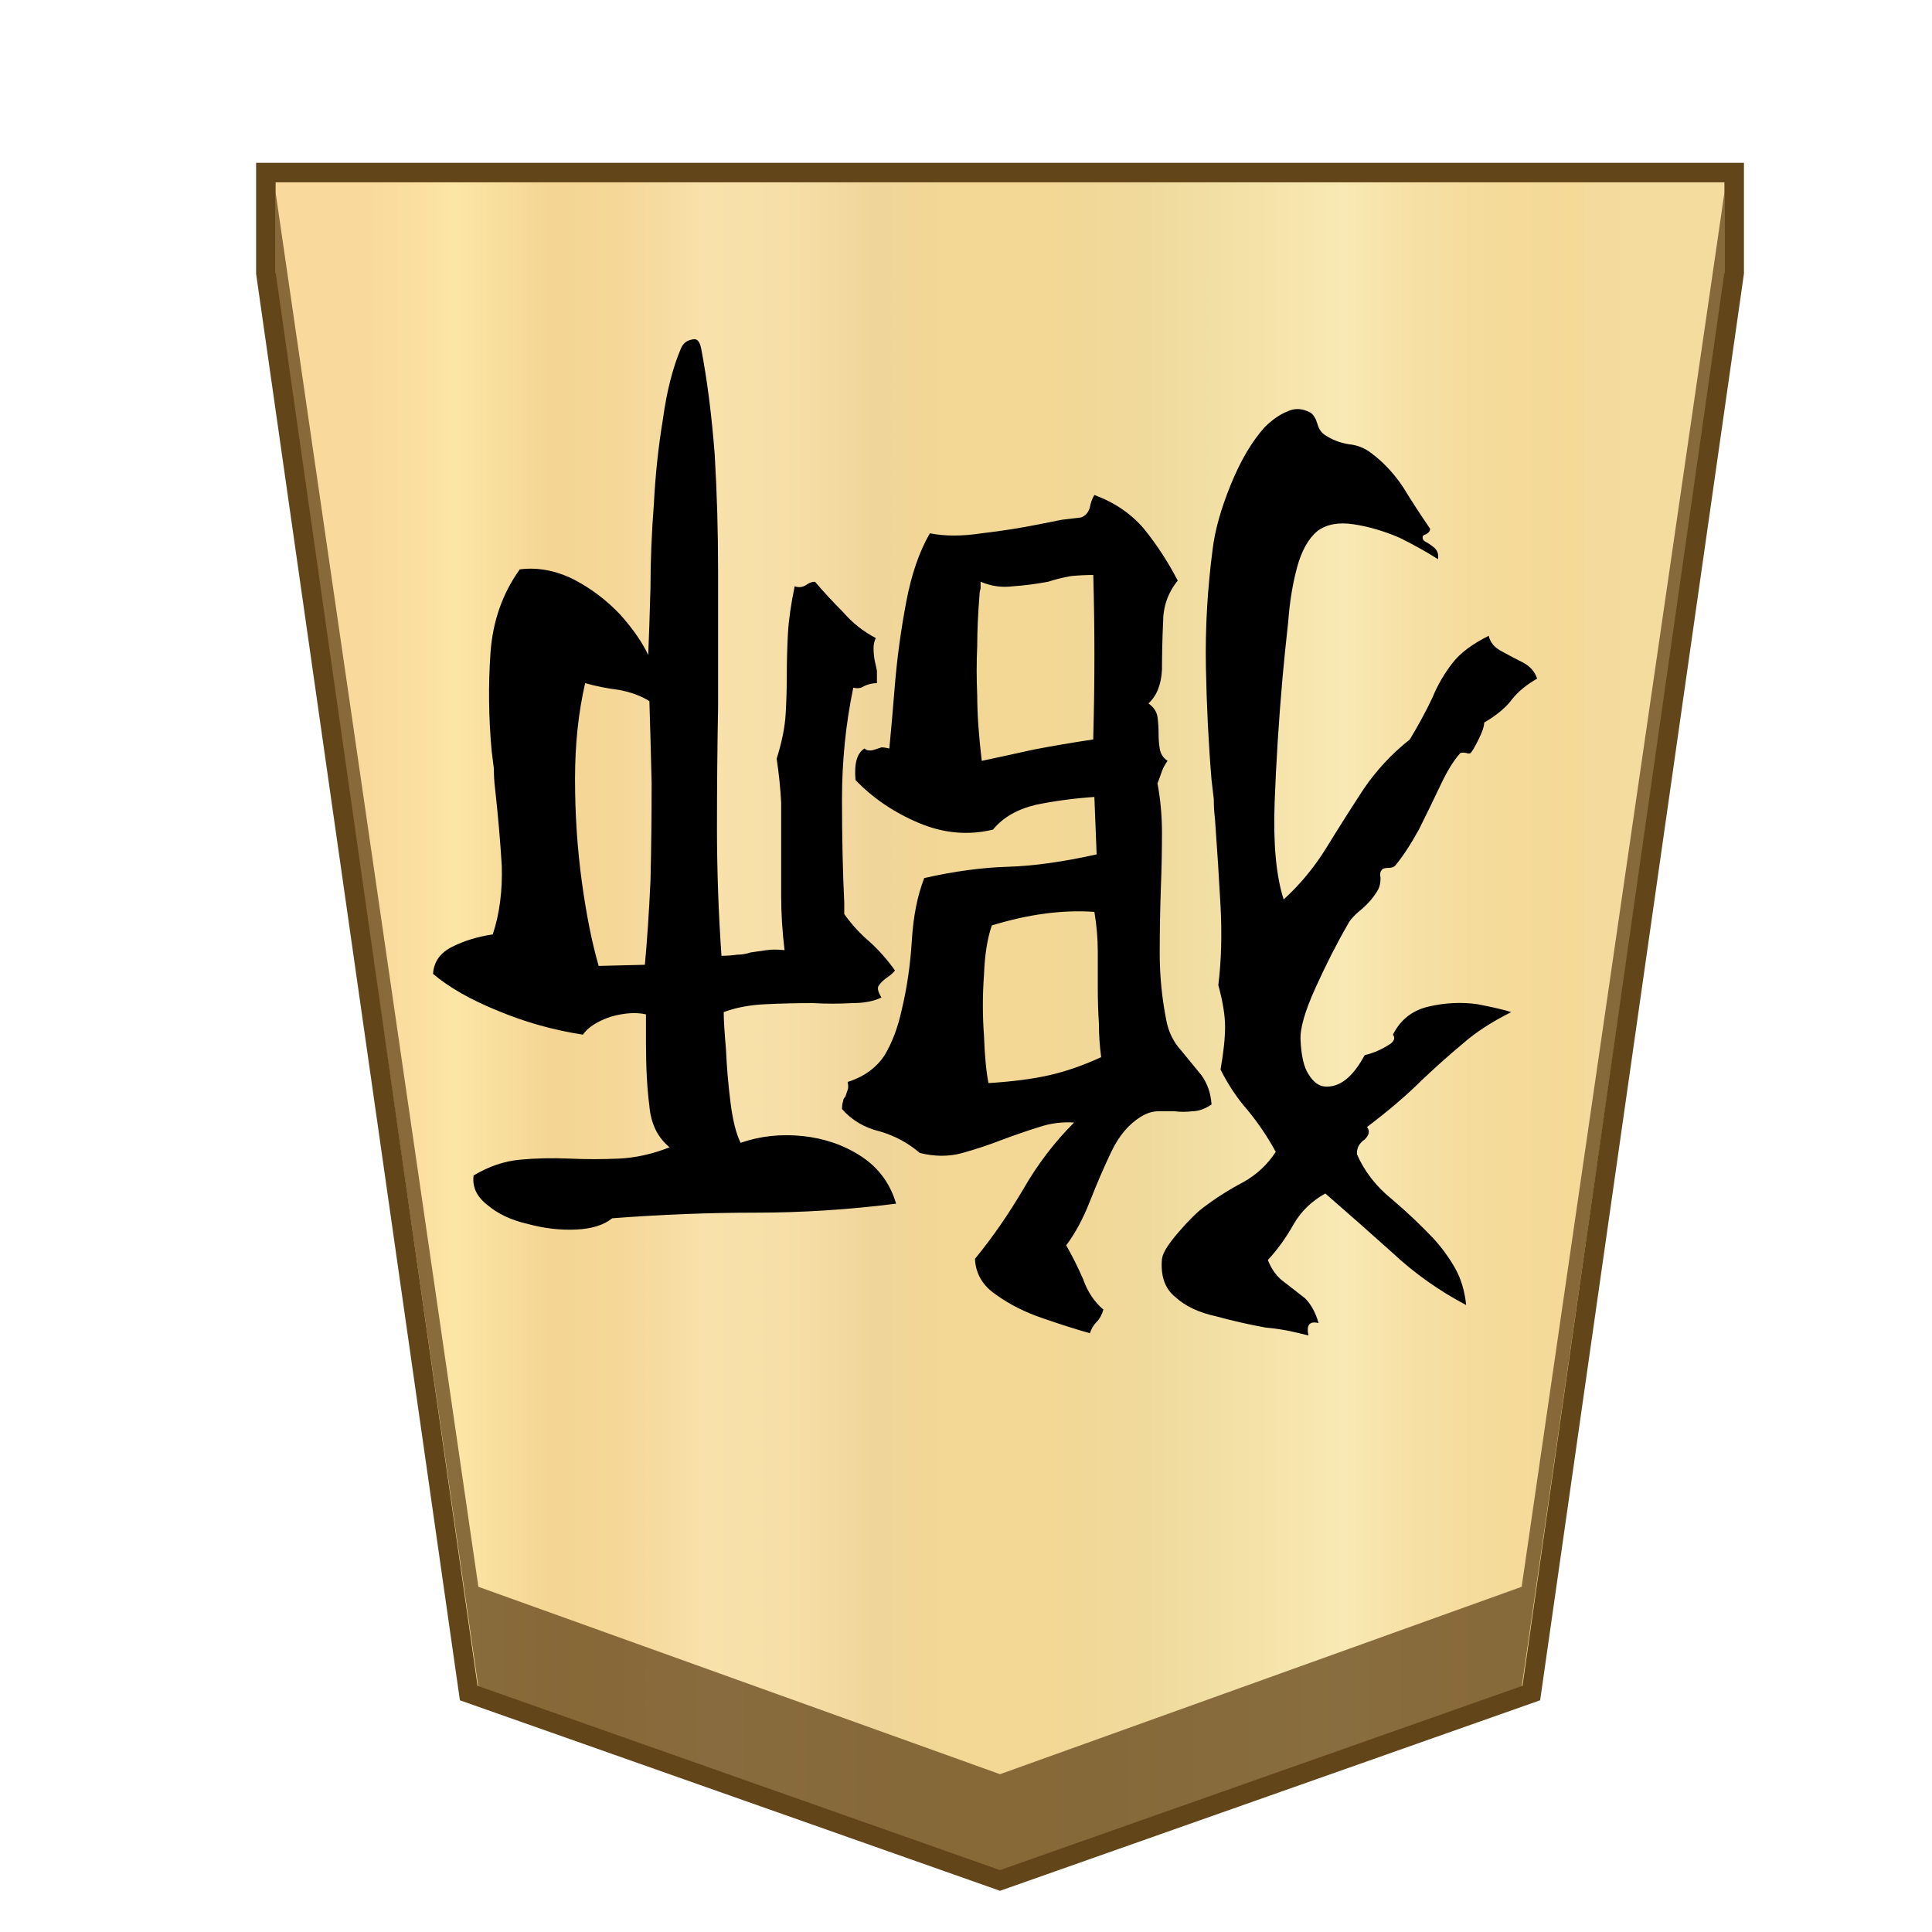 <svg xmlns="http://www.w3.org/2000/svg" viewBox="0 0 100 100">
    <defs>
        <linearGradient id="1_LION_svg__a" x1="16.913" x2="82.09" y1="-845.7" y2="-845.7" gradientTransform="matrix(1 0 0 -1 0 -796)" gradientUnits="userSpaceOnUse">
            <stop offset="0" stop-color="#f9da9c"/>
            <stop offset=".043" stop-color="#fbe0a1"/>
            <stop offset=".067" stop-color="#fce6a6"/>
            <stop offset=".145" stop-color="#f4d593"/>
            <stop offset=".193" stop-color="#f5d797"/>
            <stop offset=".243" stop-color="#f7dda4"/>
            <stop offset=".263" stop-color="#f9e1ab"/>
            <stop offset=".329" stop-color="#f7dfa8"/>
            <stop offset=".383" stop-color="#f2d89e"/>
            <stop offset=".398" stop-color="#efd599"/>
            <stop offset=".461" stop-color="#f2d795"/>
            <stop offset=".462" stop-color="#f2d795"/>
            <stop offset=".527" stop-color="#f2d795"/>
            <stop offset=".538" stop-color="#f2d795"/>
            <stop offset=".538" stop-color="#f2d795"/>
            <stop offset=".615" stop-color="#efda9c"/>
            <stop offset=".735" stop-color="#f6e5ad"/>
            <stop offset=".773" stop-color="#f9e9b4"/>
            <stop offset=".822" stop-color="#f7e1a6"/>
            <stop offset=".887" stop-color="#f5db9b"/>
            <stop offset=".956" stop-color="#f4d997"/>
            <stop offset=".967" stop-color="#f4da9c"/>
            <stop offset="1" stop-color="#f4db9e"/>
        </linearGradient>
    </defs>
    <path fill="url(#1_LION_svg__a)" stroke="#63451a" stroke-miterlimit="10" stroke-width="1.01" d="M11.5 5.5v5.2L22 84.2l27.5 9.7L77 84.2l10.5-73.5V5.5Z" transform="translate(2.261 3.432)"/>
    <path fill="#63451a" fill-opacity=".75" d="m78.761 82.132-27 9.7-27-9.7-10.5-72.2v4.7l10.5 72.7 27 9.6 27-9.6 10.5-72.7v-4.7Z"/>
    <path d="M22.414 50.405q.059-.933.992-1.4t2.099-.641q.525-1.575.466-3.557-.116-1.925-.35-4.024-.058-.466-.058-.991l-.116-.933q-.234-2.566-.059-5.074.175-2.449 1.516-4.315 1.4-.175 2.8.525 1.34.7 2.39 1.808.992 1.108 1.458 2.099.059-1.4.117-3.499 0-2.041.175-4.315.117-2.275.466-4.374.292-2.158.933-3.674.175-.408.584-.466.35-.117.466.466.467 2.45.7 5.482.175 2.974.175 6.006v7.056q-.058 3.091-.058 6.298t.233 6.59q.408 0 .816-.058.35 0 .7-.117l.816-.117q.409-.058.933 0-.175-1.458-.175-2.799v-4.84q-.058-1.108-.233-2.274.408-1.283.467-2.333.058-.991.058-2.04 0-.992.058-2.1.059-1.05.35-2.45.292.117.583-.058.234-.175.467-.175.7.817 1.458 1.575.7.816 1.69 1.341-.116.233-.116.525t.059.641q.058.234.116.525v.642q-.291 0-.583.116l-.233.117q-.175.058-.408 0-.584 2.8-.584 5.773t.117 5.365v.583q.583.817 1.341 1.458.7.642 1.283 1.458-.116.175-.466.408-.233.175-.35.35-.175.175.117.642-.584.291-1.517.291-.991.058-2.04 0-1.225 0-2.45.058t-2.158.409q0 .583.117 1.924.058 1.341.233 2.74t.525 2.1q1.516-.525 3.207-.35t3.033 1.05 1.808 2.45q-3.674.466-7.29.466t-7.406.291q-.641.525-1.866.583t-2.507-.291q-1.283-.292-2.1-.992-.816-.641-.7-1.516 1.167-.7 2.391-.816t2.566-.058q1.283.058 2.566 0t2.624-.584q-.933-.758-1.05-2.157-.174-1.341-.174-3.208v-1.516q-.758-.175-1.808.117-1.05.35-1.458.933-2.274-.35-4.374-1.225-2.157-.874-3.382-1.924m21.168 6.998q0-.234.059-.408 0-.117.116-.234l.117-.35q.058-.116 0-.408 1.283-.408 1.924-1.4.584-.99.875-2.332.408-1.691.525-3.615.117-1.867.641-3.208 2.333-.525 4.316-.583t4.607-.641l-.117-2.974q-1.633.116-3.032.408-1.458.35-2.216 1.283-1.925.466-3.85-.35t-3.265-2.216q-.116-1.283.467-1.633.175.175.525.058l.35-.116q.174 0 .408.058.116-1.166.291-3.324.175-2.1.583-4.257t1.225-3.557q1.166.233 2.683 0 1.516-.175 2.974-.467l1.166-.233q.525-.058.991-.117.35-.116.467-.524.058-.35.233-.642 1.574.583 2.566 1.75.991 1.224 1.75 2.682-.759.933-.759 2.158-.058 1.283-.058 2.449-.058 1.166-.7 1.75.408.291.467.7t.058.874q0 .408.058.758.059.408.408.641-.174.234-.291.525-.117.35-.233.642.233 1.224.233 2.566 0 1.4-.058 2.857-.059 1.691-.059 3.382 0 1.75.35 3.5.175.874.758 1.515l1.05 1.283q.466.642.525 1.516-.525.35-.992.35-.466.059-.933 0h-.816q-.467 0-.933.292-.933.583-1.516 1.808t-1.108 2.566-1.225 2.274q.467.816.875 1.75.35.99 1.05 1.574-.117.408-.35.641t-.35.583q-1.05-.291-2.391-.758-1.4-.466-2.45-1.224-1.05-.7-1.107-1.866 1.34-1.633 2.507-3.616 1.108-1.924 2.624-3.44-.933-.059-1.807.233-.933.291-1.867.641-1.05.408-2.099.7t-2.216 0q-.875-.758-2.04-1.108-1.225-.292-1.984-1.166m16.562 7.756q.058-.467.875-1.4.758-.875 1.224-1.225.992-.758 2.1-1.34 1.05-.584 1.69-1.575-.64-1.167-1.457-2.158-.817-.933-1.4-2.1.234-1.34.234-2.215t-.35-2.158q.233-1.866.116-4.082-.116-2.158-.291-4.548-.059-.467-.059-.992-.058-.466-.116-.991-.234-2.8-.292-5.832t.35-6.123q.175-1.458.933-3.324t1.75-2.974q.583-.583 1.166-.816.583-.292 1.224.058.234.175.35.583t.409.583q.524.35 1.224.467.642.058 1.166.467.933.7 1.633 1.749.642 1.05 1.4 2.158 0 .175-.233.291-.234.059-.117.292l.058.058q.233.117.525.35.233.233.175.583-.816-.525-1.983-1.108-1.224-.525-2.39-.7t-1.867.35q-.7.583-1.05 1.866t-.466 2.858q-.175 1.574-.291 2.857-.292 3.324-.409 6.473-.116 3.207.467 5.015 1.283-1.166 2.216-2.682t1.924-3.033q.992-1.458 2.391-2.566.7-1.166 1.166-2.157.409-.992 1.05-1.808.583-.758 1.866-1.4.117.525.7.817.525.292 1.108.583.525.292.7.816-.817.467-1.283 1.05-.467.642-1.458 1.225 0 .291-.292.874t-.408.7q-.058.059-.233 0-.292-.058-.35.059-.467.524-.991 1.632t-1.108 2.275q-.642 1.166-1.225 1.866-.117.116-.35.116-.291 0-.35.117-.116.117-.058.408 0 .35-.117.583-.291.525-.816.992-.583.466-.758.816-.875 1.516-1.691 3.324t-.758 2.683q.058 1.224.408 1.749.35.583.816.641 1.167.117 2.1-1.632.116 0 .583-.175.408-.175.758-.409.291-.233.116-.466.584-1.166 1.866-1.458t2.508-.117q1.225.234 1.75.409-1.517.758-2.508 1.632-1.05.875-2.158 1.925-1.108 1.108-2.799 2.39.233.292-.116.642-.175.117-.292.292t-.117.466q.583 1.342 1.808 2.333 1.166.991 2.158 2.04.641.7 1.108 1.517t.583 1.925q-2.1-1.108-3.79-2.683-1.75-1.574-3.5-3.09-1.05.582-1.632 1.574-.583 1.05-1.342 1.866.292.758.875 1.166l1.05.817q.466.466.7 1.283-.7-.175-.525.641-.467-.117-.992-.233-.583-.117-1.224-.175-1.283-.233-2.566-.583-1.341-.292-2.1-.992-.816-.641-.7-1.982M50.756 30.11v.35q-.058.175-.058.35-.117 1.458-.117 2.624-.058 1.225 0 2.566 0 1.4.234 3.382 1.107-.233 2.682-.583 1.516-.291 3.09-.525v-.116q.059-2.158.059-4.257 0-2.041-.058-4.14-.583 0-1.167.058-.641.116-1.166.291-.933.175-1.808.234-.874.116-1.69-.234m-20.47 5.249q-.524 2.274-.524 4.957 0 2.74.35 5.306t.874 4.374l2.391-.059q.175-1.866.292-4.373.058-2.508.058-5.015-.058-2.45-.116-4.257-.642-.408-1.575-.583-.933-.117-1.75-.35m20.877 20.702q1.866-.117 3.15-.409t2.682-.933q-.117-.874-.117-1.75-.058-.874-.058-1.807V49.24q0-.992-.175-2.041-2.45-.175-5.307.7-.35.99-.408 2.565-.116 1.575 0 3.15.058 1.574.233 2.449"/>
</svg>
